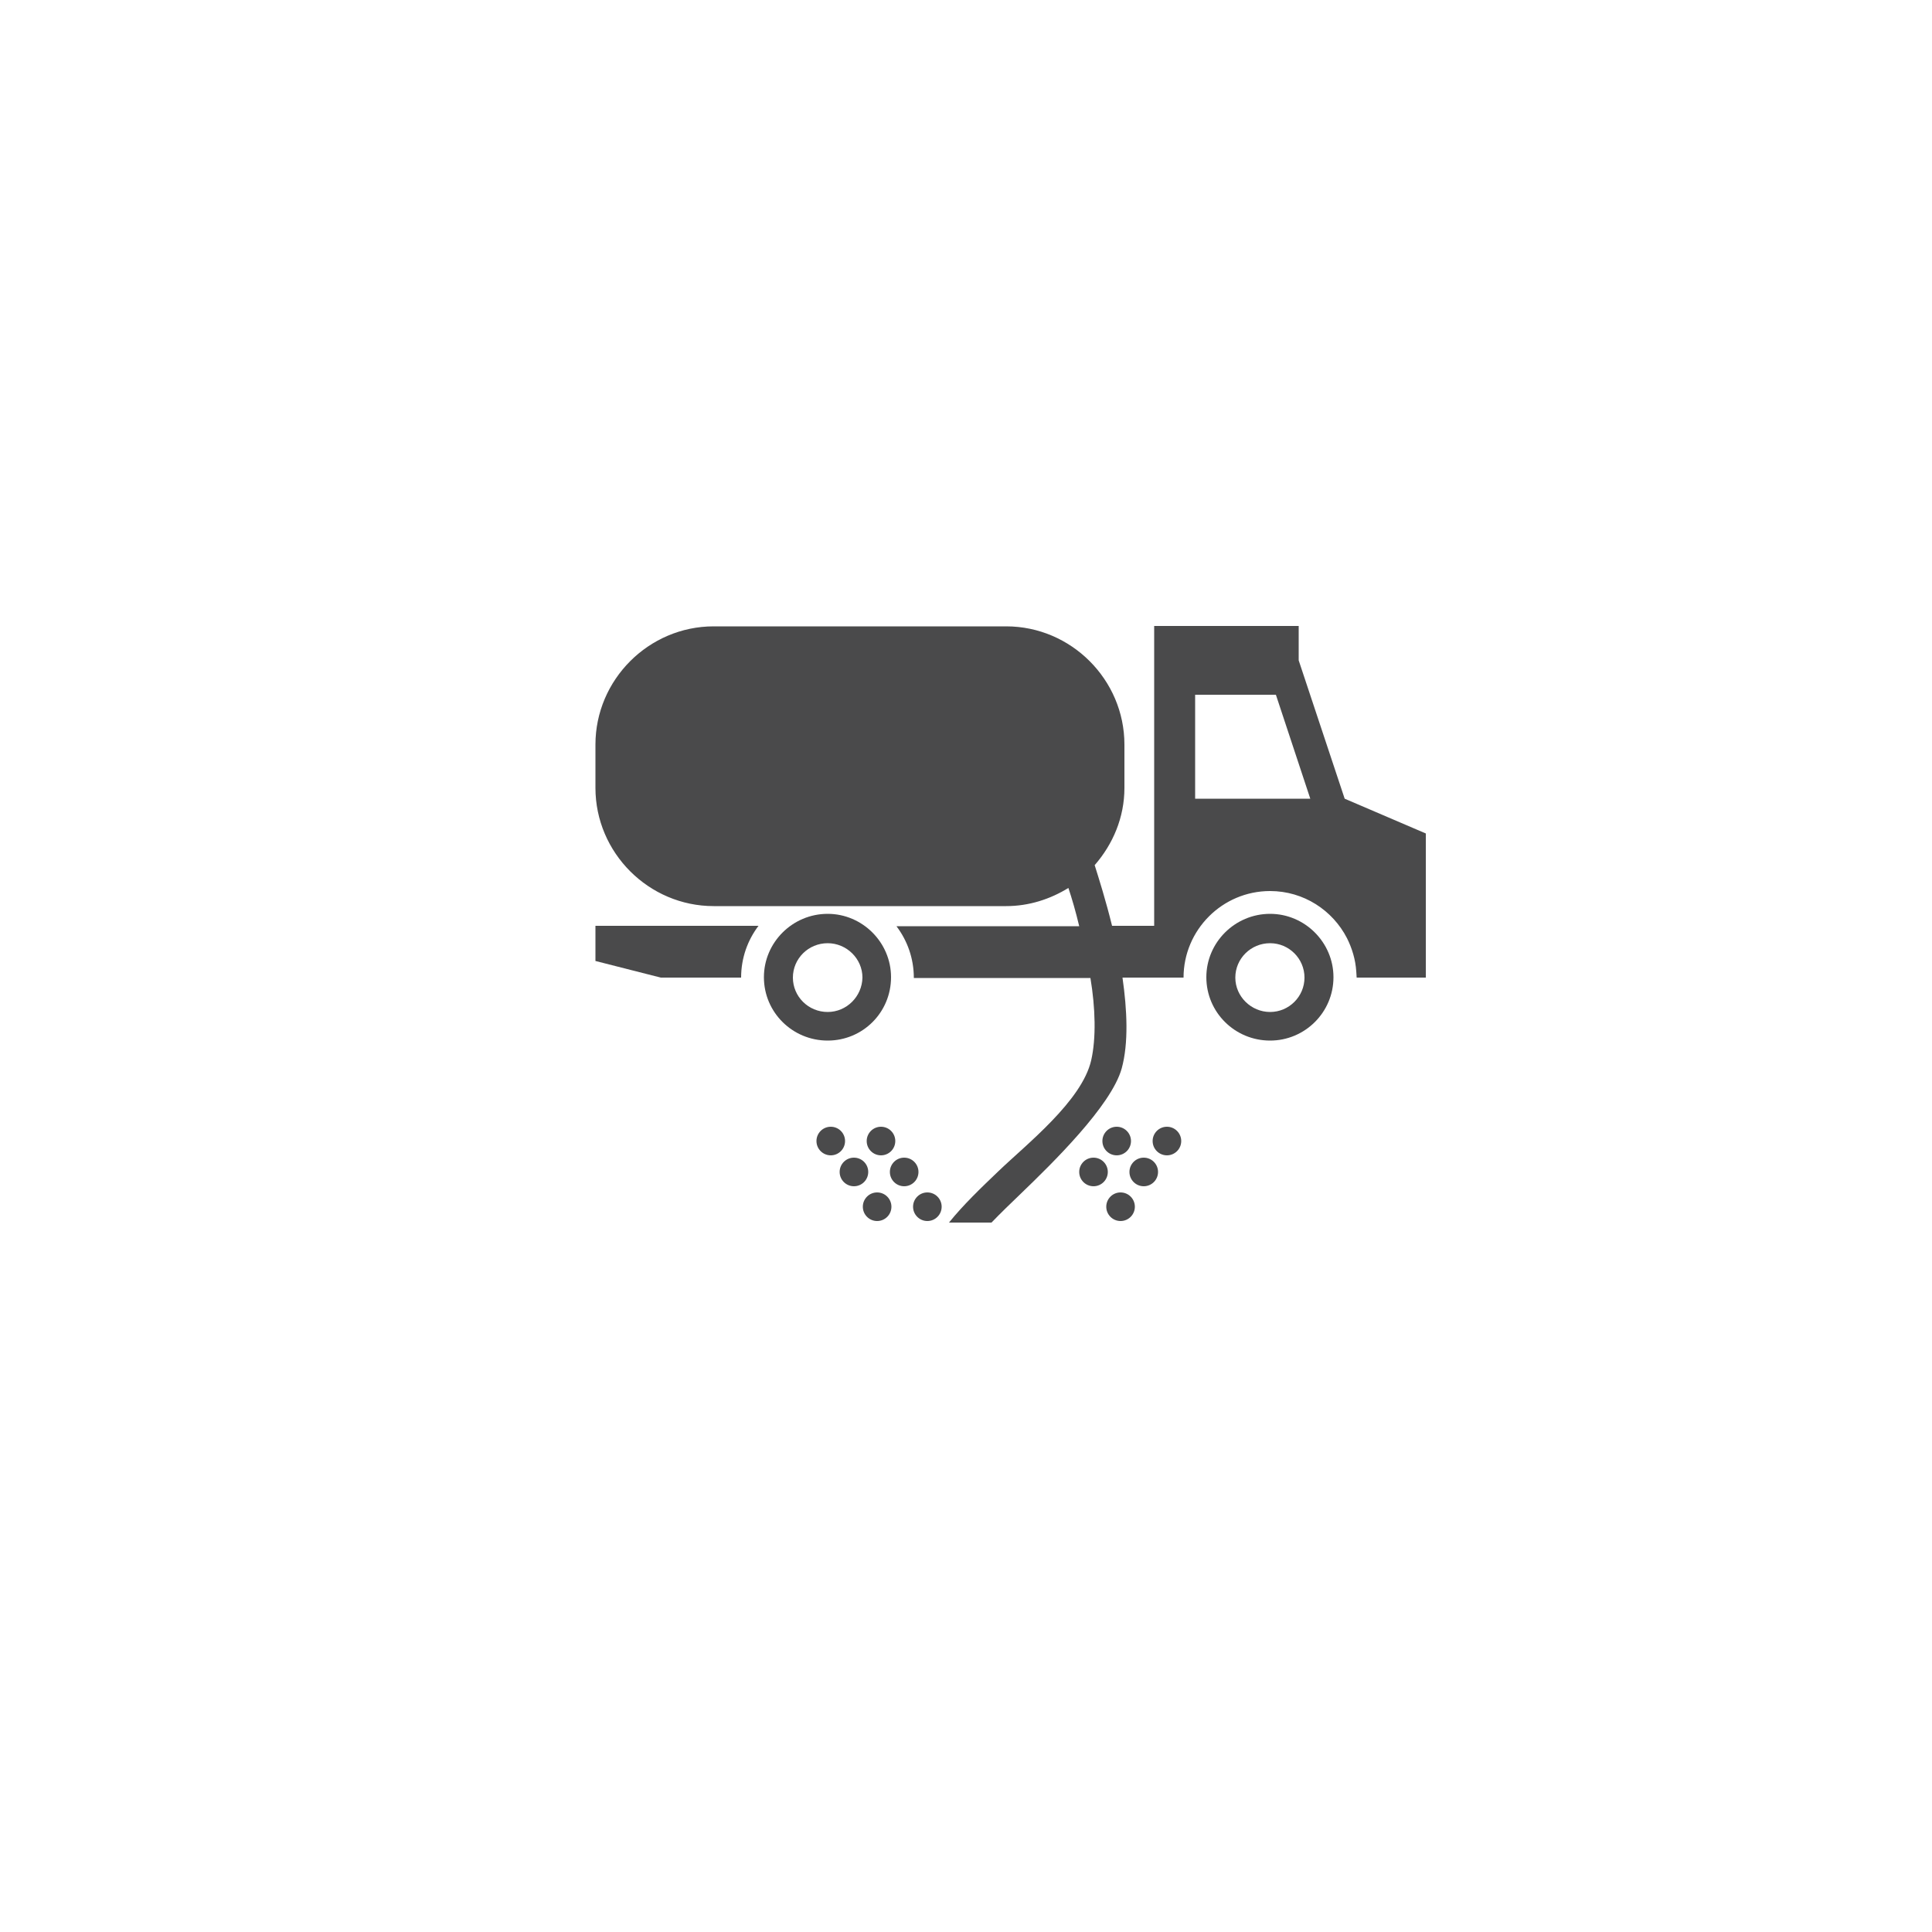 <?xml version="1.0" encoding="utf-8"?>
<!-- Generator: Adobe Illustrator 19.1.0, SVG Export Plug-In . SVG Version: 6.00 Build 0)  -->
<svg version="1.1" id="Layer_1" xmlns="http://www.w3.org/2000/svg" xmlns:xlink="http://www.w3.org/1999/xlink" x="0px" y="0px"
	 viewBox="0 0 500 500" style="enable-background:new 0 0 500 500;" xml:space="preserve">
<style type="text/css">
	.st0{fill:#4A4A4B;}
	.st1{fill:none;}
</style>
<path class="st0" d="M154.1,248.7l16.9,4.3h20.8c0-5.1,1.7-9.7,4.5-13.4h-42.2V248.7z"/>
<path class="st0" d="M214.2,236.5c-9.1,0-16.5,7.4-16.5,16.4c0,9.1,7.4,16.4,16.5,16.4c9.1,0,16.4-7.3,16.4-16.4
	C230.6,243.9,223.2,236.5,214.2,236.5z M214.2,261.9c-5,0-9-4-9-8.9c0-4.9,4-8.9,9-8.9c4.9,0,9,4,9,8.9
	C223.1,257.9,219.1,261.9,214.2,261.9z"/>
<path class="st0" d="M328.7,236.5c-9.1,0-16.5,7.4-16.5,16.4c0,9.1,7.4,16.4,16.5,16.4c9,0,16.4-7.3,16.4-16.4
	C345.1,243.9,337.7,236.5,328.7,236.5z M328.7,261.9c-4.9,0-9-4-9-8.9c0-4.9,4-8.9,9-8.9c4.9,0,8.9,4,8.9,8.9
	C337.6,257.9,333.6,261.9,328.7,261.9z"/>
<path class="st0" d="M348,206.7l-11.9-35.8v-8.9h-37.4v77.6h-10.9c-1.6-6.5-3.4-12.2-4.5-15.7c4.7-5.4,7.7-12.3,7.7-20v-11.2
	c0-16.8-13.8-30.6-30.6-30.6h-75.7c-16.8,0-30.6,13.8-30.6,30.6v11.2c0,16.8,13.8,30.6,30.6,30.6h75.7c5.9,0,11.4-1.8,16.1-4.7
	c0.9,2.7,1.9,6.1,2.8,9.9H232c2.8,3.7,4.5,8.3,4.5,13.4h45.7c1.3,7.8,1.5,15.6,0.2,21.3c-2.4,10.5-16.6,21.6-24,28.7
	c-4.5,4.3-9.1,8.7-12.8,13.3h11c2.4-2.5,4.9-4.9,7.5-7.4c8.2-7.9,23.5-22.8,26.2-32.5c1.8-6.6,1.4-15.1,0.2-23.5h15.8
	c0-12.3,10-22.4,22.4-22.4c8.7,0,16.2,5,19.9,12.2c1.3,2.6,2.2,5.5,2.4,8.6c0,0.5,0.1,1,0.1,1.6H369v-37.3L348,206.7z M309.3,206.7
	v-26.9h20.9l8.9,26.9H309.3z"/>
<circle class="st0" cx="240" cy="312.3" r="3.7"/>
<circle class="st0" cx="234" cy="303.3" r="3.7"/>
<circle class="st0" cx="228" cy="295.3" r="3.7"/>
<circle class="st0" cx="227" cy="312.3" r="3.7"/>
<circle class="st0" cx="221" cy="303.3" r="3.7"/>
<circle class="st0" cx="215" cy="295.3" r="3.7"/>
<circle class="st1" cx="275" cy="312.3" r="3.7"/>
<circle class="st0" cx="283" cy="303.3" r="3.7"/>
<circle class="st0" cx="289" cy="295.3" r="3.7"/>
<circle class="st0" cx="290" cy="312.3" r="3.7"/>
<circle class="st0" cx="296" cy="303.3" r="3.7"/>
<circle class="st0" cx="302" cy="295.3" r="3.7"/>
</svg>
